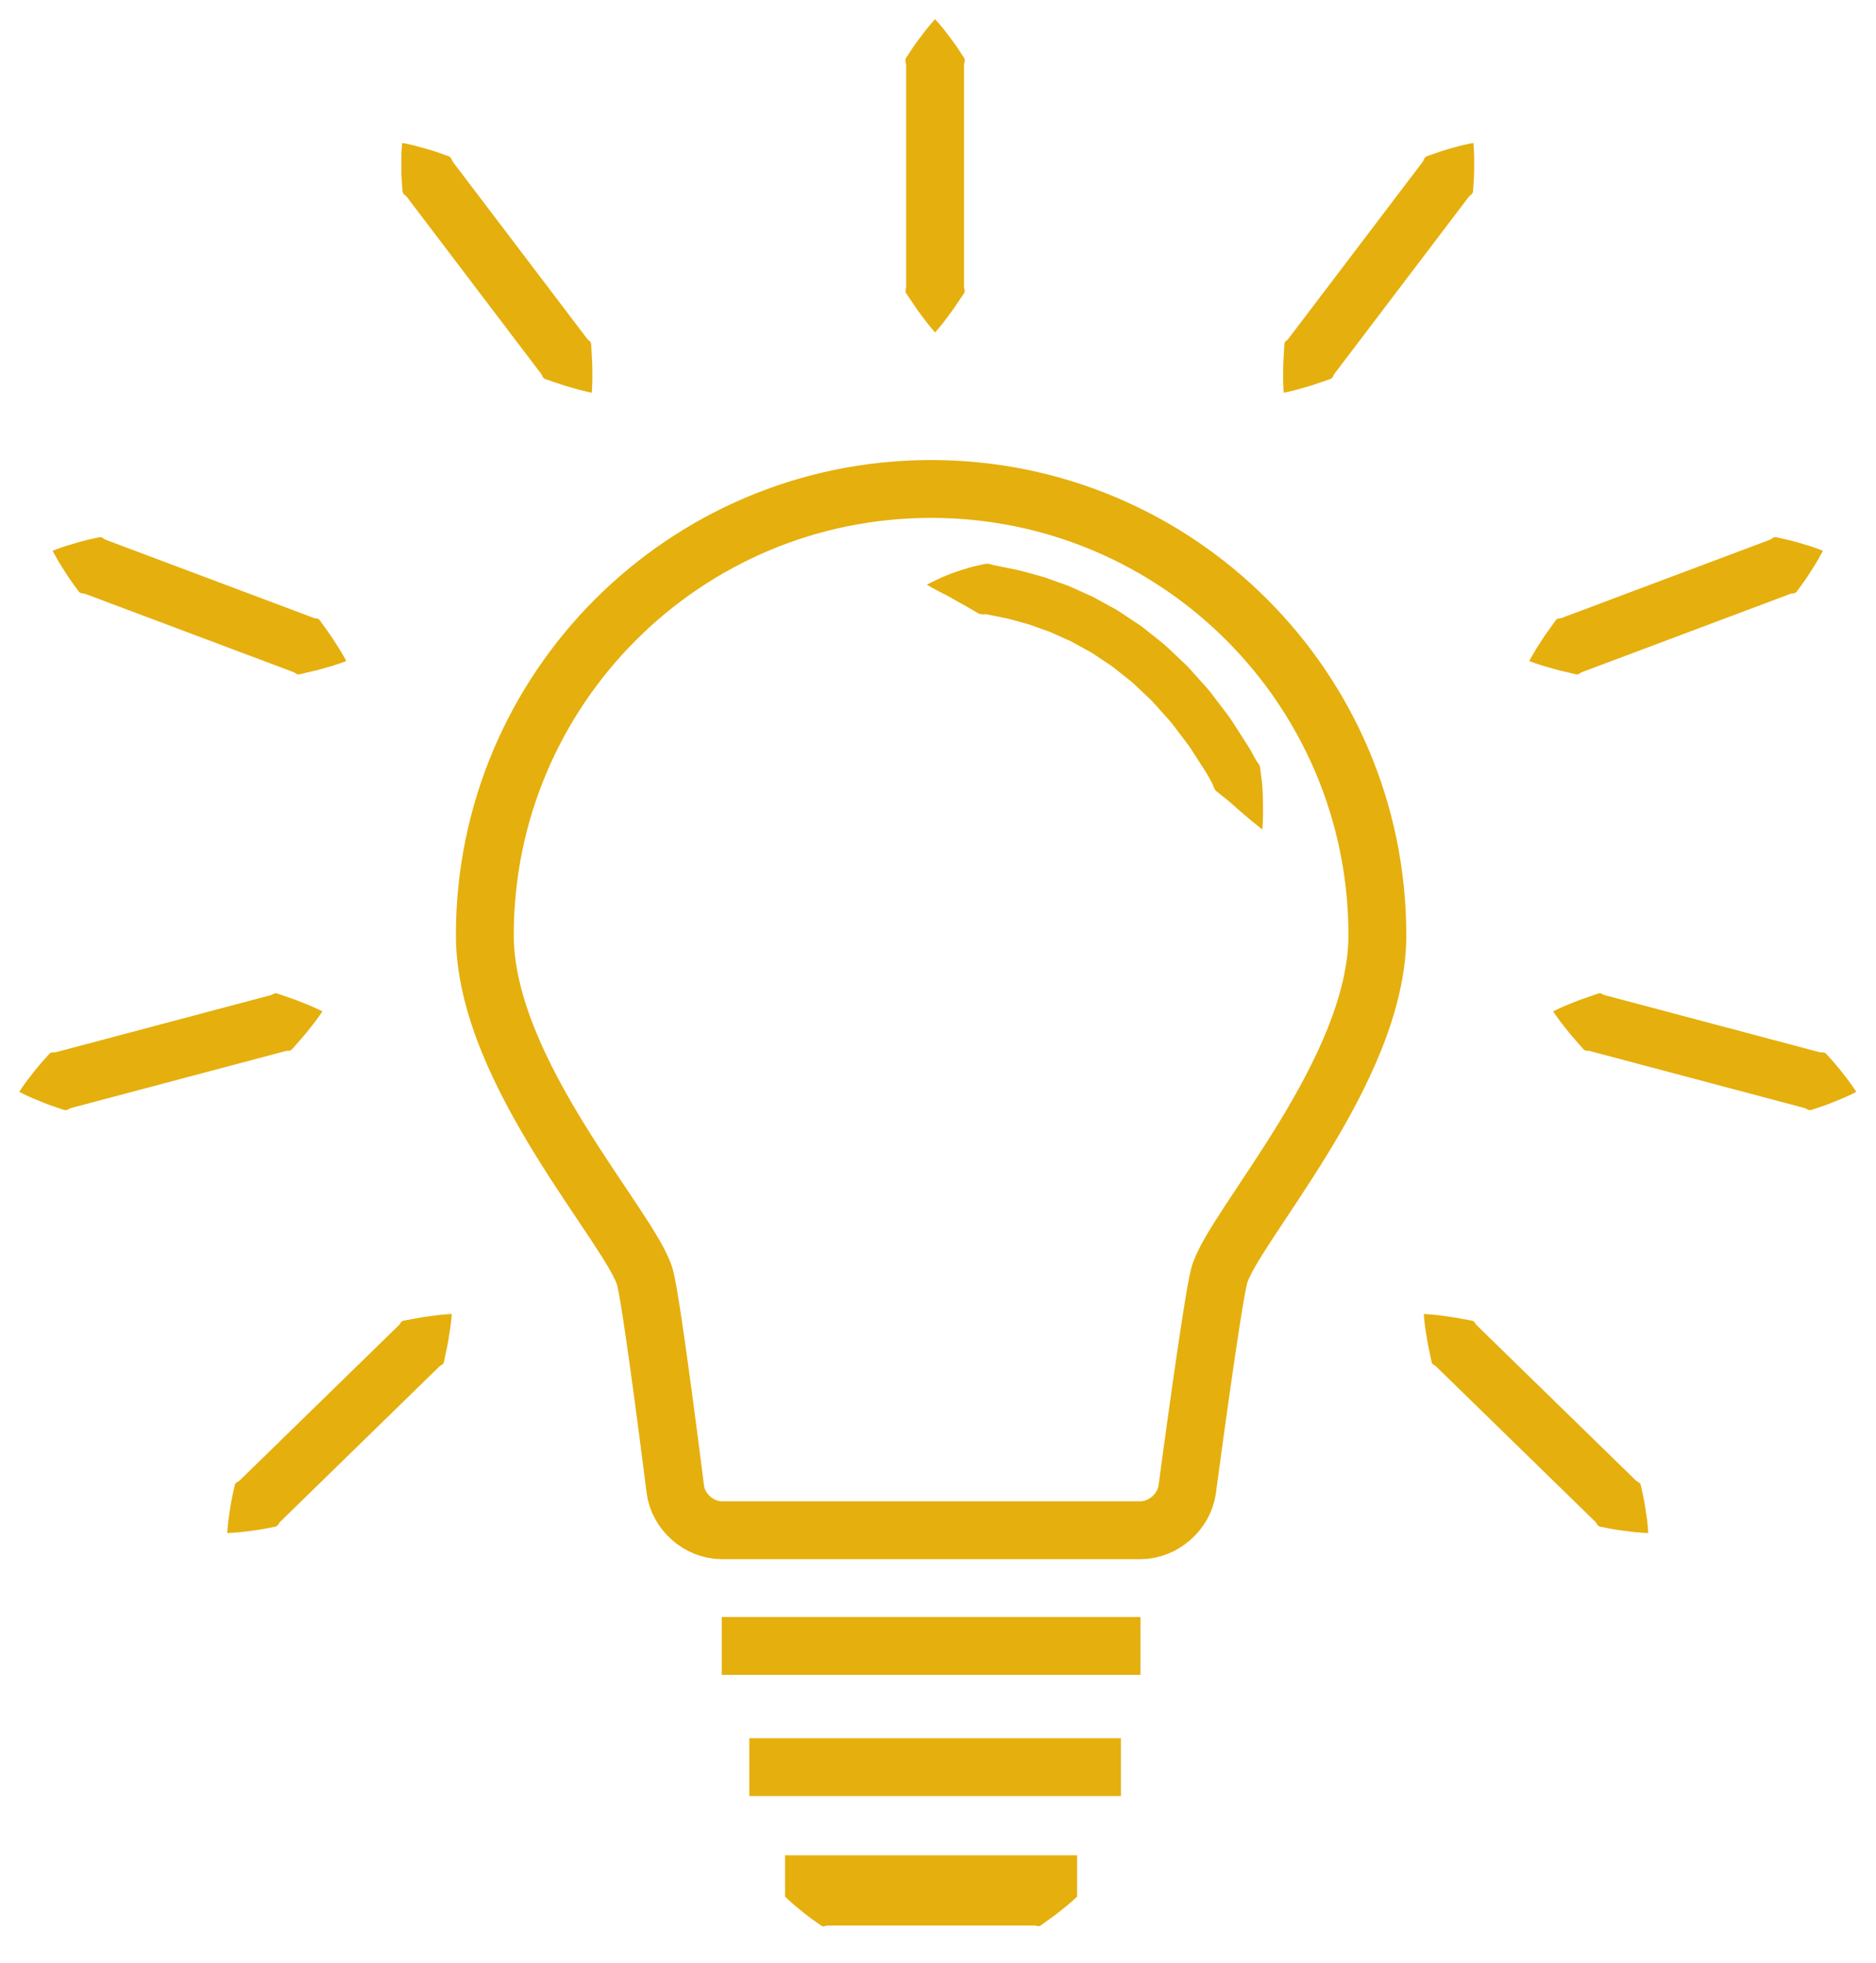 <?xml version="1.0" encoding="utf-8"?>
<!-- Generator: Adobe Illustrator 16.0.0, SVG Export Plug-In . SVG Version: 6.00 Build 0)  -->
<!DOCTYPE svg PUBLIC "-//W3C//DTD SVG 1.1//EN" "http://www.w3.org/Graphics/SVG/1.1/DTD/svg11.dtd">
<svg version="1.1" id="Layer_1" xmlns="http://www.w3.org/2000/svg" xmlns:xlink="http://www.w3.org/1999/xlink" x="0px" y="0px"
	 width="227px" height="237.5px" viewBox="0 0 227 237.5" enable-background="new 0 0 227 237.5" xml:space="preserve">
<g>
	<line fill="none" stroke="#E5AF0D" stroke-width="7" x1="87.333" y1="199.167" x2="138" y2="199.167"/>
</g>
<g>
	<line fill="none" stroke="#E5AF0D" stroke-width="7" x1="90.667" y1="213.834" x2="135.631" y2="213.834"/>
</g>
<g>
	<line fill="none" stroke="#E5AF0D" stroke-width="5" x1="95" y1="227" x2="130.333" y2="227"/>
</g>
<g>
	<path fill="#E5AF0D" d="M95,229.5c0,0,0.138-0.133,0.397-0.381c0.259-0.226,0.638-0.602,1.121-0.979
		c0.483-0.397,1.07-0.883,1.743-1.37c0.336-0.237,0.694-0.49,1.072-0.756c0.188-0.15,0.382-0.125,0.581-0.055
		c0.198,0.063,0.4,0.033,0.607,0.04c3.313,0,7.729,0,12.146,0c4.417,0,8.833,0,12.146,0c0.207-0.008,0.41,0.021,0.608-0.031
		c0.198-0.082,0.392-0.074,0.58,0.092c0.377,0.273,0.735,0.532,1.072,0.775c0.673,0.468,1.259,0.951,1.743,1.34
		c0.483,0.374,0.862,0.737,1.121,0.956c0.259,0.24,0.397,0.368,0.397,0.368s-0.138,0.128-0.397,0.368
		c-0.259,0.219-0.638,0.582-1.121,0.956c-0.483,0.389-1.07,0.872-1.743,1.34c-0.336,0.243-0.694,0.502-1.072,0.775
		c-0.188,0.166-0.382,0.174-0.58,0.092c-0.198-0.053-0.401-0.023-0.608-0.031c-3.313,0-7.729,0-12.146,0c-4.417,0-8.833,0-12.146,0
		c-0.207,0.007-0.41-0.022-0.607,0.04c-0.198,0.07-0.392,0.096-0.581-0.055c-0.377-0.266-0.735-0.519-1.072-0.756
		c-0.673-0.487-1.259-0.973-1.743-1.37c-0.483-0.377-0.862-0.753-1.121-0.979C95.138,229.633,95,229.5,95,229.5z"/>
</g>
<g>
	<path fill="none" stroke="#E5AF0D" stroke-width="7" d="M143.658,180.211c-0.361,2.726-2.908,4.956-5.658,4.956H87.333
		c-2.75,0-5.279-2.232-5.62-4.961c0,0-2.792-22.338-3.654-25.584c-1.56-5.872-19.394-24.8-19.394-41.455c0-29.823,24.177-54,54-54
		c29.824,0,54,24.177,54,54c0,16.543-17.666,35.458-19.154,41.255C146.629,157.859,143.658,180.211,143.658,180.211z"/>
</g>
<g>
	<path fill="#E5AF0D" d="M27.5,185.5c0,0,0.005-0.207,0.039-0.57c0.042-0.355,0.071-0.909,0.179-1.542
		c0.094-0.646,0.207-1.434,0.383-2.287c0.093-0.422,0.192-0.871,0.296-1.345c0.041-0.249,0.207-0.377,0.408-0.475
		c0.196-0.104,0.332-0.277,0.496-0.428c2.547-2.484,5.942-5.797,9.338-9.109c3.396-3.313,6.792-6.625,9.338-9.109
		c0.153-0.16,0.33-0.291,0.445-0.478c0.095-0.208,0.25-0.348,0.511-0.37c0.48-0.087,0.937-0.17,1.365-0.248
		c0.844-0.171,1.632-0.264,2.275-0.348c0.632-0.096,1.178-0.119,1.53-0.157c0.367-0.022,0.562-0.034,0.562-0.034
		s-0.017,0.195-0.048,0.561c-0.046,0.351-0.084,0.896-0.194,1.525c-0.1,0.641-0.213,1.428-0.404,2.267
		c-0.089,0.427-0.183,0.88-0.283,1.358c-0.029,0.261-0.172,0.412-0.382,0.502c-0.189,0.11-0.324,0.283-0.489,0.434
		c-2.547,2.484-5.942,5.797-9.338,9.109c-3.396,3.313-6.792,6.625-9.338,9.109c-0.154,0.16-0.331,0.291-0.439,0.484
		c-0.104,0.199-0.235,0.361-0.484,0.396c-0.476,0.092-0.928,0.18-1.352,0.263c-0.858,0.155-1.647,0.248-2.296,0.326
		c-0.635,0.092-1.189,0.107-1.545,0.14C27.707,185.5,27.5,185.5,27.5,185.5z"/>
</g>
<g>
	<path fill="#E5AF0D" d="M2.333,132.12c0,0,0.106-0.178,0.314-0.478c0.211-0.289,0.509-0.757,0.913-1.255
		c0.399-0.517,0.884-1.147,1.458-1.804c0.288-0.322,0.595-0.665,0.918-1.026c0.158-0.197,0.365-0.227,0.588-0.213
		c0.222,0.006,0.425-0.079,0.642-0.129c3.439-0.913,8.024-2.13,12.609-3.348s9.17-2.435,12.608-3.348
		c0.213-0.065,0.431-0.092,0.623-0.198c0.185-0.134,0.388-0.18,0.626-0.071c0.462,0.16,0.9,0.312,1.312,0.454
		c0.819,0.266,1.552,0.572,2.153,0.815c0.598,0.228,1.085,0.475,1.41,0.615c0.33,0.161,0.506,0.246,0.506,0.246
		s-0.11,0.162-0.317,0.465c-0.213,0.283-0.513,0.739-0.919,1.233c-0.402,0.509-0.886,1.139-1.465,1.775
		c-0.287,0.328-0.592,0.677-0.914,1.045c-0.153,0.213-0.352,0.274-0.579,0.249c-0.219,0.003-0.422,0.088-0.639,0.138
		c-3.439,0.913-8.024,2.13-12.609,3.348s-9.17,2.435-12.608,3.348c-0.213,0.064-0.431,0.091-0.621,0.207
		c-0.188,0.122-0.382,0.2-0.617,0.107c-0.46-0.153-0.896-0.299-1.307-0.436c-0.824-0.286-1.557-0.592-2.16-0.843
		c-0.599-0.232-1.089-0.491-1.416-0.637C2.514,132.221,2.333,132.12,2.333,132.12z"/>
</g>
<g>
	<path fill="#E5AF0D" d="M6.374,66.645c0,0,0.189-0.083,0.533-0.207c0.34-0.113,0.854-0.322,1.472-0.493
		c0.625-0.189,1.386-0.421,2.233-0.624c0.422-0.095,0.871-0.196,1.344-0.303c0.242-0.069,0.428,0.027,0.603,0.168
		c0.177,0.133,0.391,0.183,0.597,0.267c3.331,1.251,7.771,2.919,12.212,4.588c4.44,1.668,8.881,3.336,12.212,4.587
		c0.211,0.071,0.404,0.175,0.623,0.201c0.228-0.002,0.42,0.078,0.551,0.305c0.284,0.398,0.553,0.776,0.805,1.131
		c0.512,0.691,0.932,1.366,1.281,1.913c0.354,0.532,0.608,1.016,0.792,1.318c0.176,0.322,0.27,0.494,0.27,0.494
		s-0.184,0.067-0.528,0.194c-0.337,0.107-0.847,0.305-1.464,0.472c-0.623,0.182-1.382,0.413-2.223,0.596
		c-0.424,0.101-0.875,0.208-1.35,0.321c-0.249,0.084-0.446,0.019-0.616-0.133c-0.181-0.125-0.395-0.173-0.6-0.259
		c-3.331-1.251-7.771-2.919-12.212-4.588c-4.44-1.668-8.881-3.336-12.212-4.587c-0.211-0.072-0.404-0.176-0.625-0.192
		c-0.224-0.009-0.427-0.059-0.564-0.271c-0.286-0.392-0.557-0.763-0.812-1.112c-0.505-0.711-0.925-1.386-1.271-1.94
		c-0.353-0.536-0.603-1.031-0.783-1.34C6.461,66.832,6.374,66.645,6.374,66.645z"/>
</g>
<g>
	<path fill="#E5AF0D" d="M48.663,17.295c0,0,0.205,0.031,0.561,0.109c0.348,0.085,0.894,0.182,1.508,0.367
		c0.63,0.173,1.397,0.382,2.223,0.663c0.407,0.144,0.841,0.298,1.298,0.46c0.242,0.071,0.348,0.251,0.421,0.463
		c0.079,0.207,0.233,0.363,0.362,0.544c2.151,2.833,5.02,6.612,7.888,10.391c2.869,3.778,5.737,7.557,7.888,10.391
		c0.141,0.172,0.249,0.364,0.42,0.501c0.194,0.12,0.313,0.29,0.304,0.552c0.027,0.488,0.054,0.951,0.078,1.386
		c0.065,0.858,0.061,1.653,0.064,2.301c0.017,0.639-0.027,1.184-0.033,1.537c-0.023,0.367-0.035,0.562-0.035,0.562
		s-0.191-0.041-0.551-0.117c-0.342-0.089-0.878-0.194-1.49-0.381c-0.624-0.178-1.39-0.387-2.199-0.68
		c-0.413-0.141-0.851-0.291-1.313-0.448c-0.255-0.061-0.387-0.222-0.45-0.441c-0.087-0.202-0.242-0.357-0.37-0.539
		c-2.151-2.833-5.02-6.612-7.888-10.391c-2.869-3.778-5.737-7.557-7.888-10.391c-0.141-0.173-0.249-0.364-0.427-0.496
		c-0.185-0.127-0.33-0.278-0.333-0.53c-0.033-0.484-0.064-0.943-0.094-1.374c-0.048-0.871-0.043-1.666-0.041-2.319
		c-0.013-0.642,0.04-1.194,0.051-1.551C48.638,17.5,48.663,17.295,48.663,17.295z"/>
</g>
<g>
	<path fill="#E5AF0D" d="M199.443,185.5c0,0-0.207,0-0.571-0.025c-0.356-0.032-0.91-0.048-1.546-0.14
		c-0.648-0.078-1.438-0.171-2.296-0.326c-0.425-0.083-0.876-0.171-1.352-0.263c-0.25-0.035-0.382-0.197-0.485-0.396
		c-0.108-0.193-0.284-0.324-0.438-0.484c-2.547-2.484-5.942-5.797-9.339-9.109c-3.396-3.313-6.791-6.625-9.338-9.109
		c-0.165-0.15-0.3-0.323-0.489-0.434c-0.21-0.09-0.354-0.241-0.382-0.502c-0.1-0.479-0.194-0.932-0.283-1.358
		c-0.19-0.839-0.304-1.626-0.403-2.267c-0.111-0.629-0.148-1.175-0.195-1.525c-0.031-0.365-0.048-0.561-0.048-0.561
		s0.195,0.012,0.562,0.034c0.353,0.038,0.898,0.062,1.53,0.157c0.643,0.084,1.432,0.177,2.275,0.348
		c0.429,0.078,0.885,0.161,1.365,0.248c0.262,0.022,0.416,0.162,0.511,0.37c0.115,0.187,0.292,0.317,0.445,0.478
		c2.547,2.484,5.942,5.797,9.339,9.109c3.396,3.313,6.791,6.625,9.338,9.109c0.164,0.15,0.3,0.324,0.496,0.428
		c0.201,0.098,0.367,0.226,0.407,0.475c0.104,0.474,0.203,0.923,0.297,1.345c0.177,0.854,0.289,1.641,0.383,2.287
		c0.107,0.633,0.137,1.187,0.179,1.542C199.438,185.293,199.443,185.5,199.443,185.5z"/>
</g>
<g>
	<path fill="#E5AF0D" d="M224.609,132.119c0,0-0.181,0.102-0.51,0.259c-0.326,0.146-0.816,0.405-1.415,0.637
		c-0.604,0.251-1.337,0.558-2.161,0.844c-0.409,0.136-0.846,0.282-1.307,0.435c-0.233,0.093-0.429,0.016-0.616-0.107
		c-0.189-0.115-0.407-0.143-0.62-0.207c-3.439-0.913-8.024-2.13-12.609-3.348s-9.17-2.435-12.608-3.348
		c-0.217-0.049-0.42-0.134-0.639-0.137c-0.228,0.025-0.426-0.036-0.579-0.249c-0.322-0.368-0.627-0.717-0.914-1.045
		c-0.578-0.637-1.063-1.266-1.465-1.775c-0.405-0.494-0.706-0.95-0.919-1.233c-0.207-0.303-0.317-0.465-0.317-0.465
		s0.176-0.085,0.506-0.246c0.325-0.14,0.813-0.387,1.41-0.615c0.601-0.243,1.334-0.548,2.152-0.814
		c0.412-0.143,0.85-0.294,1.312-0.454c0.239-0.109,0.441-0.063,0.626,0.071c0.192,0.106,0.41,0.133,0.623,0.198
		c3.439,0.913,8.024,2.13,12.609,3.348s9.17,2.435,12.608,3.348c0.217,0.05,0.42,0.134,0.642,0.128
		c0.224-0.013,0.431,0.016,0.588,0.213c0.324,0.361,0.631,0.704,0.919,1.026c0.573,0.657,1.058,1.287,1.457,1.804
		c0.405,0.499,0.702,0.966,0.913,1.255C224.503,131.941,224.609,132.119,224.609,132.119z"/>
</g>
<g>
	<path fill="#E5AF0D" d="M220.57,66.645c0,0-0.088,0.188-0.265,0.506c-0.182,0.309-0.431,0.804-0.784,1.34
		c-0.346,0.554-0.765,1.229-1.27,1.94c-0.255,0.349-0.526,0.721-0.813,1.112c-0.137,0.211-0.34,0.261-0.564,0.271
		c-0.221,0.016-0.414,0.12-0.625,0.192c-3.331,1.251-7.771,2.919-12.213,4.587c-4.44,1.668-8.882,3.336-12.212,4.588
		c-0.206,0.085-0.42,0.134-0.601,0.259c-0.17,0.151-0.367,0.217-0.616,0.133c-0.476-0.113-0.926-0.22-1.35-0.321
		c-0.841-0.183-1.602-0.415-2.224-0.596c-0.617-0.167-1.127-0.365-1.464-0.472c-0.345-0.127-0.528-0.194-0.528-0.194
		s0.094-0.172,0.27-0.494c0.184-0.303,0.438-0.787,0.791-1.318c0.35-0.547,0.77-1.221,1.281-1.913
		c0.253-0.355,0.521-0.733,0.805-1.131c0.132-0.227,0.323-0.308,0.552-0.305c0.218-0.025,0.411-0.13,0.622-0.201
		c3.331-1.251,7.771-2.919,12.213-4.587c4.44-1.668,8.882-3.336,12.212-4.588c0.206-0.084,0.42-0.134,0.598-0.267
		c0.174-0.141,0.36-0.237,0.603-0.168c0.473,0.106,0.922,0.208,1.344,0.303c0.848,0.203,1.608,0.435,2.233,0.624
		c0.618,0.171,1.133,0.38,1.472,0.493C220.381,66.562,220.57,66.645,220.57,66.645z"/>
</g>
<g>
	<path fill="#E5AF0D" d="M178.28,17.295c0,0,0.025,0.206,0.046,0.57c0.012,0.357,0.064,0.91,0.051,1.551
		c0.003,0.653,0.009,1.448-0.04,2.319c-0.029,0.431-0.061,0.89-0.094,1.374c-0.004,0.252-0.149,0.403-0.334,0.53
		c-0.179,0.131-0.286,0.323-0.427,0.496c-2.151,2.833-5.02,6.612-7.888,10.391s-5.736,7.557-7.888,10.391
		c-0.128,0.182-0.283,0.337-0.37,0.539c-0.063,0.219-0.195,0.38-0.45,0.441c-0.462,0.158-0.901,0.308-1.313,0.448
		c-0.809,0.293-1.575,0.502-2.199,0.68c-0.61,0.188-1.147,0.292-1.489,0.381c-0.359,0.077-0.551,0.117-0.551,0.117
		s-0.013-0.195-0.035-0.562c-0.006-0.354-0.05-0.898-0.033-1.537c0.004-0.648-0.001-1.443,0.064-2.301
		c0.024-0.435,0.051-0.897,0.078-1.386c-0.01-0.262,0.109-0.432,0.304-0.552c0.171-0.138,0.278-0.329,0.42-0.501
		c2.151-2.833,5.02-6.612,7.888-10.391s5.736-7.557,7.888-10.391c0.129-0.182,0.284-0.337,0.362-0.544
		c0.073-0.212,0.179-0.393,0.421-0.463c0.457-0.162,0.891-0.316,1.298-0.46c0.826-0.281,1.593-0.49,2.223-0.663
		c0.615-0.185,1.161-0.282,1.508-0.367C178.075,17.326,178.28,17.295,178.28,17.295z"/>
</g>
<g>
	<path fill="#E5AF0D" d="M113.148,2.322c0,0,0.145,0.148,0.381,0.426c0.226,0.277,0.602,0.685,0.979,1.203
		c0.397,0.518,0.882,1.147,1.37,1.869c0.237,0.361,0.49,0.745,0.756,1.15c0.149,0.202,0.125,0.41,0.055,0.623
		c-0.063,0.212-0.033,0.43-0.041,0.652c0,3.553,0,8.292,0,13.029c0,4.738,0,9.477,0,13.03c0.008,0.222-0.021,0.439,0.031,0.652
		c0.082,0.212,0.074,0.42-0.092,0.623c-0.273,0.405-0.532,0.789-0.775,1.15c-0.467,0.722-0.951,1.351-1.34,1.869
		c-0.373,0.519-0.737,0.926-0.956,1.203c-0.24,0.278-0.368,0.426-0.368,0.426s-0.128-0.148-0.368-0.426
		c-0.219-0.277-0.583-0.685-0.956-1.203c-0.389-0.518-0.873-1.147-1.34-1.869c-0.244-0.361-0.502-0.745-0.775-1.15
		c-0.167-0.202-0.174-0.41-0.092-0.623c0.053-0.212,0.023-0.43,0.031-0.652c0-3.554,0-8.292,0-13.03c0-4.738,0-9.476,0-13.029
		c-0.007-0.222,0.022-0.44-0.041-0.652c-0.07-0.212-0.095-0.42,0.055-0.623c0.267-0.405,0.519-0.789,0.756-1.15
		c0.488-0.722,0.972-1.351,1.37-1.869c0.377-0.519,0.753-0.926,0.979-1.203C113.004,2.47,113.148,2.322,113.148,2.322z"/>
</g>
<g>
	<path fill="#E5AF0D" d="M112.148,70.75c0,0,0.212-0.108,0.611-0.311c0.398-0.183,0.982-0.491,1.725-0.796
		c0.747-0.309,1.712-0.633,2.843-0.967c0.567-0.162,1.154-0.273,1.794-0.421c0.321-0.083,0.63-0.019,0.94,0.083
		c0.311,0.091,0.639,0.125,0.967,0.204c0.661,0.135,1.349,0.276,2.061,0.422c0.711,0.15,1.432,0.381,2.18,0.58
		c0.373,0.105,0.751,0.212,1.134,0.32c0.375,0.134,0.755,0.269,1.139,0.406c0.761,0.293,1.567,0.516,2.333,0.887
		c0.774,0.348,1.561,0.702,2.358,1.06c0.766,0.42,1.542,0.845,2.324,1.273c0.798,0.403,1.513,0.951,2.273,1.435l1.126,0.751
		c0.371,0.258,0.712,0.553,1.069,0.829c0.7,0.568,1.428,1.107,2.1,1.701c0.651,0.614,1.301,1.226,1.944,1.833
		c0.666,0.588,1.214,1.269,1.799,1.904c0.565,0.65,1.17,1.261,1.678,1.922c0.505,0.664,1.001,1.317,1.487,1.956
		c0.495,0.634,0.959,1.266,1.353,1.915c0.411,0.639,0.812,1.261,1.198,1.862c0.396,0.597,0.76,1.183,1.059,1.77
		c0.164,0.286,0.296,0.582,0.486,0.837c0.213,0.243,0.354,0.518,0.372,0.849c0.077,0.633,0.15,1.233,0.22,1.797
		c0.104,1.13,0.092,2.142,0.103,2.956c0.02,0.811-0.025,1.464-0.034,1.896c-0.025,0.438-0.039,0.672-0.039,0.672
		s-0.188-0.147-0.54-0.424c-0.336-0.282-0.859-0.678-1.451-1.202c-0.607-0.516-1.33-1.14-2.118-1.848
		c-0.42-0.334-0.866-0.689-1.336-1.063c-0.256-0.173-0.396-0.414-0.471-0.7c-0.097-0.274-0.259-0.519-0.396-0.786
		c-0.271-0.537-0.6-1.063-0.955-1.596c-0.347-0.539-0.706-1.096-1.074-1.669c-0.352-0.587-0.766-1.146-1.205-1.705
		c-0.43-0.566-0.868-1.145-1.314-1.732c-0.447-0.587-0.978-1.111-1.472-1.683c-0.512-0.554-0.988-1.16-1.567-1.661
		c-0.557-0.526-1.118-1.056-1.682-1.588c-0.579-0.513-1.206-0.969-1.806-1.459c-0.306-0.236-0.598-0.494-0.915-0.714l-0.964-0.639
		c-0.65-0.41-1.255-0.89-1.938-1.226c-0.666-0.366-1.326-0.729-1.979-1.087c-0.68-0.305-1.351-0.605-2.012-0.902
		c-0.649-0.322-1.345-0.503-1.994-0.757c-0.329-0.118-0.653-0.235-0.974-0.351c-0.33-0.092-0.655-0.183-0.976-0.272
		c-0.645-0.168-1.261-0.373-1.876-0.501c-0.617-0.126-1.212-0.248-1.785-0.364c-0.286-0.058-0.563-0.135-0.851-0.113
		c-0.287,0.02-0.56,0.004-0.807-0.159c-0.497-0.293-0.982-0.593-1.434-0.841c-0.907-0.483-1.716-0.987-2.435-1.358
		c-0.725-0.342-1.293-0.679-1.681-0.882C112.355,70.869,112.148,70.75,112.148,70.75z"/>
</g>
</svg>

